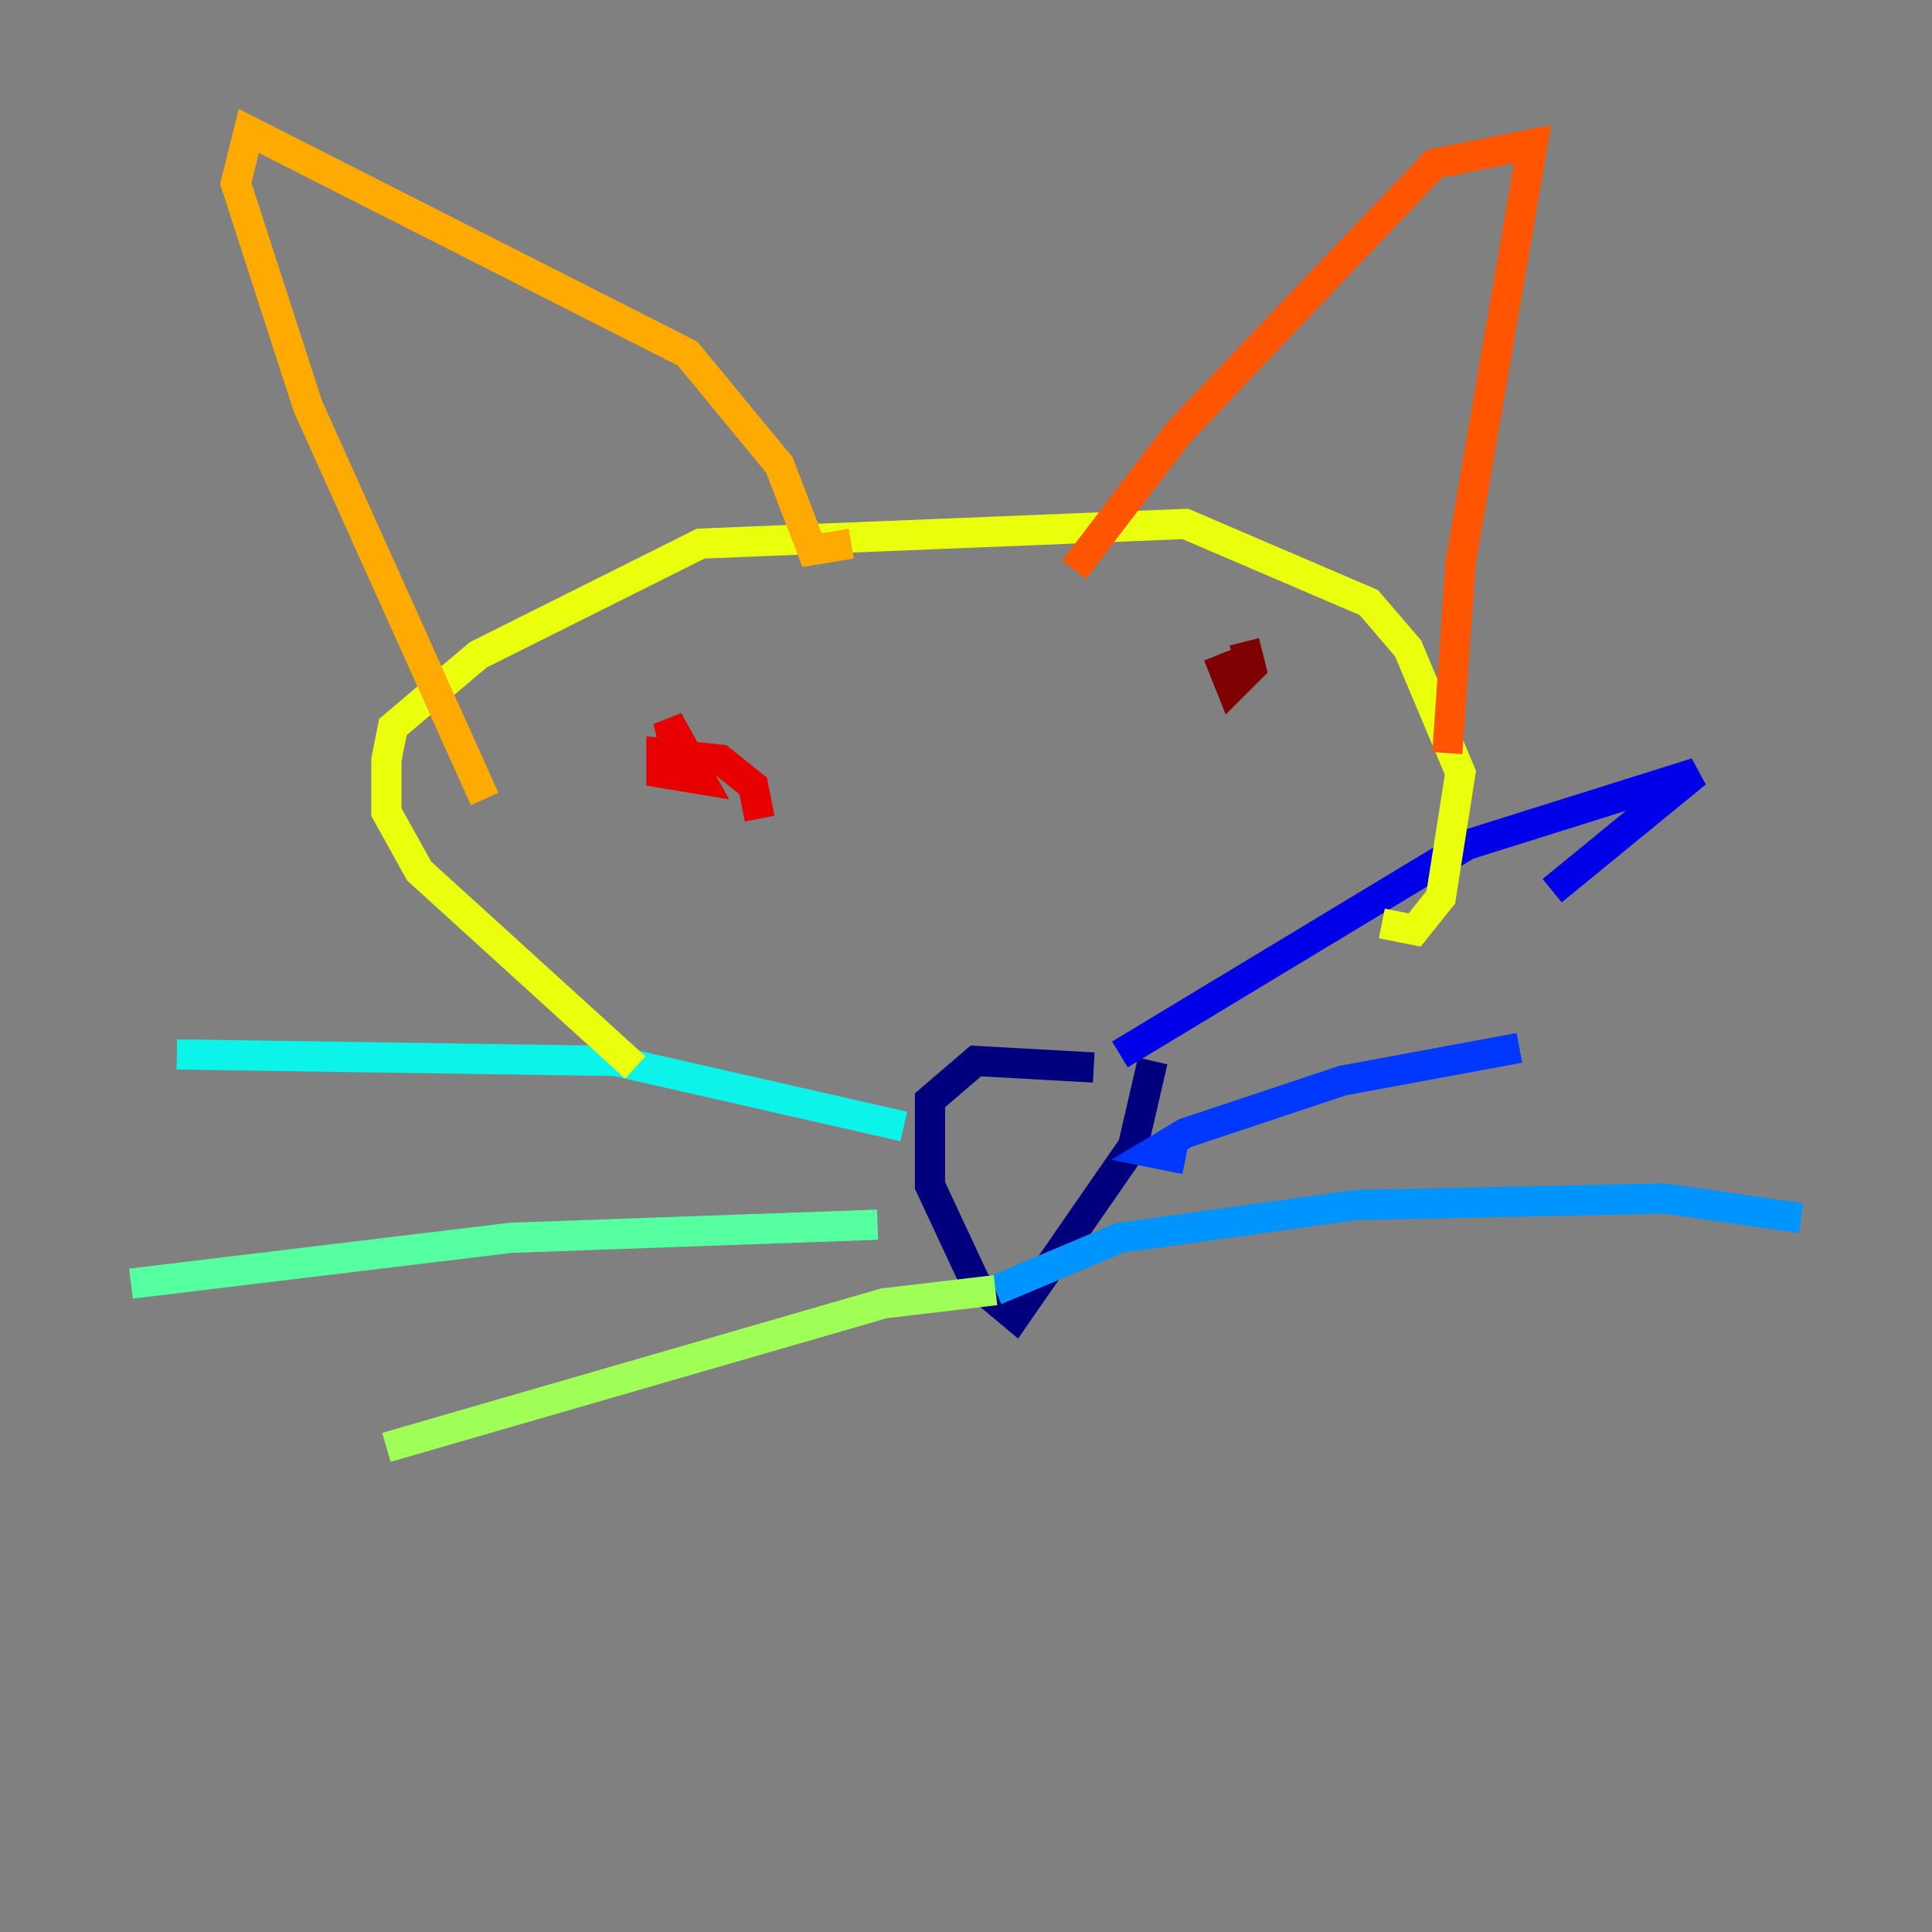 <?xml version="1.0" encoding="utf-8" ?>
<svg baseProfile="tiny" height="128" version="1.2" viewBox="0,0,128,128" width="128" xmlns="http://www.w3.org/2000/svg" xmlns:ev="http://www.w3.org/2001/xml-events" xmlns:xlink="http://www.w3.org/1999/xlink"><rect x="0" y="0" width="128" height="128" fill="#808080" stroke="none"/><defs /><polyline fill="none" points="72.461,70.725 64.651,70.291 61.614,72.895 61.614,78.536 64.651,85.044 67.254,87.214 75.064,75.932 76.366,70.291" stroke="#00007f" stroke-width="2" /><polyline fill="none" points="74.197,69.858 97.193,55.973 112.38,51.2 102.834,59.01" stroke="#0000e8" stroke-width="2" /><polyline fill="none" points="78.536,76.8 76.366,76.366 78.536,75.064 88.949,71.593 100.664,69.424" stroke="#0038ff" stroke-width="2" /><polyline fill="none" points="65.953,85.478 74.197,82.007 89.817,79.837 110.21,79.403 119.322,80.705" stroke="#0094ff" stroke-width="2" /><polyline fill="none" points="59.878,74.63 40.786,70.291 11.715,69.858" stroke="#0cf4ea" stroke-width="2" /><polyline fill="none" points="58.142,81.139 33.844,82.007 8.678,85.044" stroke="#56ffa0" stroke-width="2" /><polyline fill="none" points="65.953,85.478 58.576,86.346 25.6,95.891" stroke="#a0ff56" stroke-width="2" /><polyline fill="none" points="42.088,70.725 27.77,57.709 25.6,53.803 25.6,50.332 26.034,48.163 31.675,43.39 46.427,36.014 78.536,34.712 90.685,39.919 93.288,42.956 96.759,51.2 95.458,59.444 93.722,61.614 91.552,61.18" stroke="#eaff0c" stroke-width="2" /><polyline fill="none" points="32.108,52.936 20.393,26.902 15.62,12.149 16.488,8.678 45.559,23.43 51.634,30.807 53.803,36.447 56.407,36.014" stroke="#ffaa00" stroke-width="2" /><polyline fill="none" points="71.159,37.749 78.102,28.637 95.024,10.848 101.532,9.546 96.759,37.315 95.891,49.898" stroke="#ff5500" stroke-width="2" /><polyline fill="none" points="50.332,54.237 49.898,52.068 47.729,50.332 43.824,49.898 43.824,51.2 46.427,51.634 44.258,47.729 44.691,49.464" stroke="#e80000" stroke-width="2" /><polyline fill="none" points="82.441,42.522 82.875,44.258 81.573,45.559 80.705,43.39" stroke="#7f0000" stroke-width="2" /></svg>